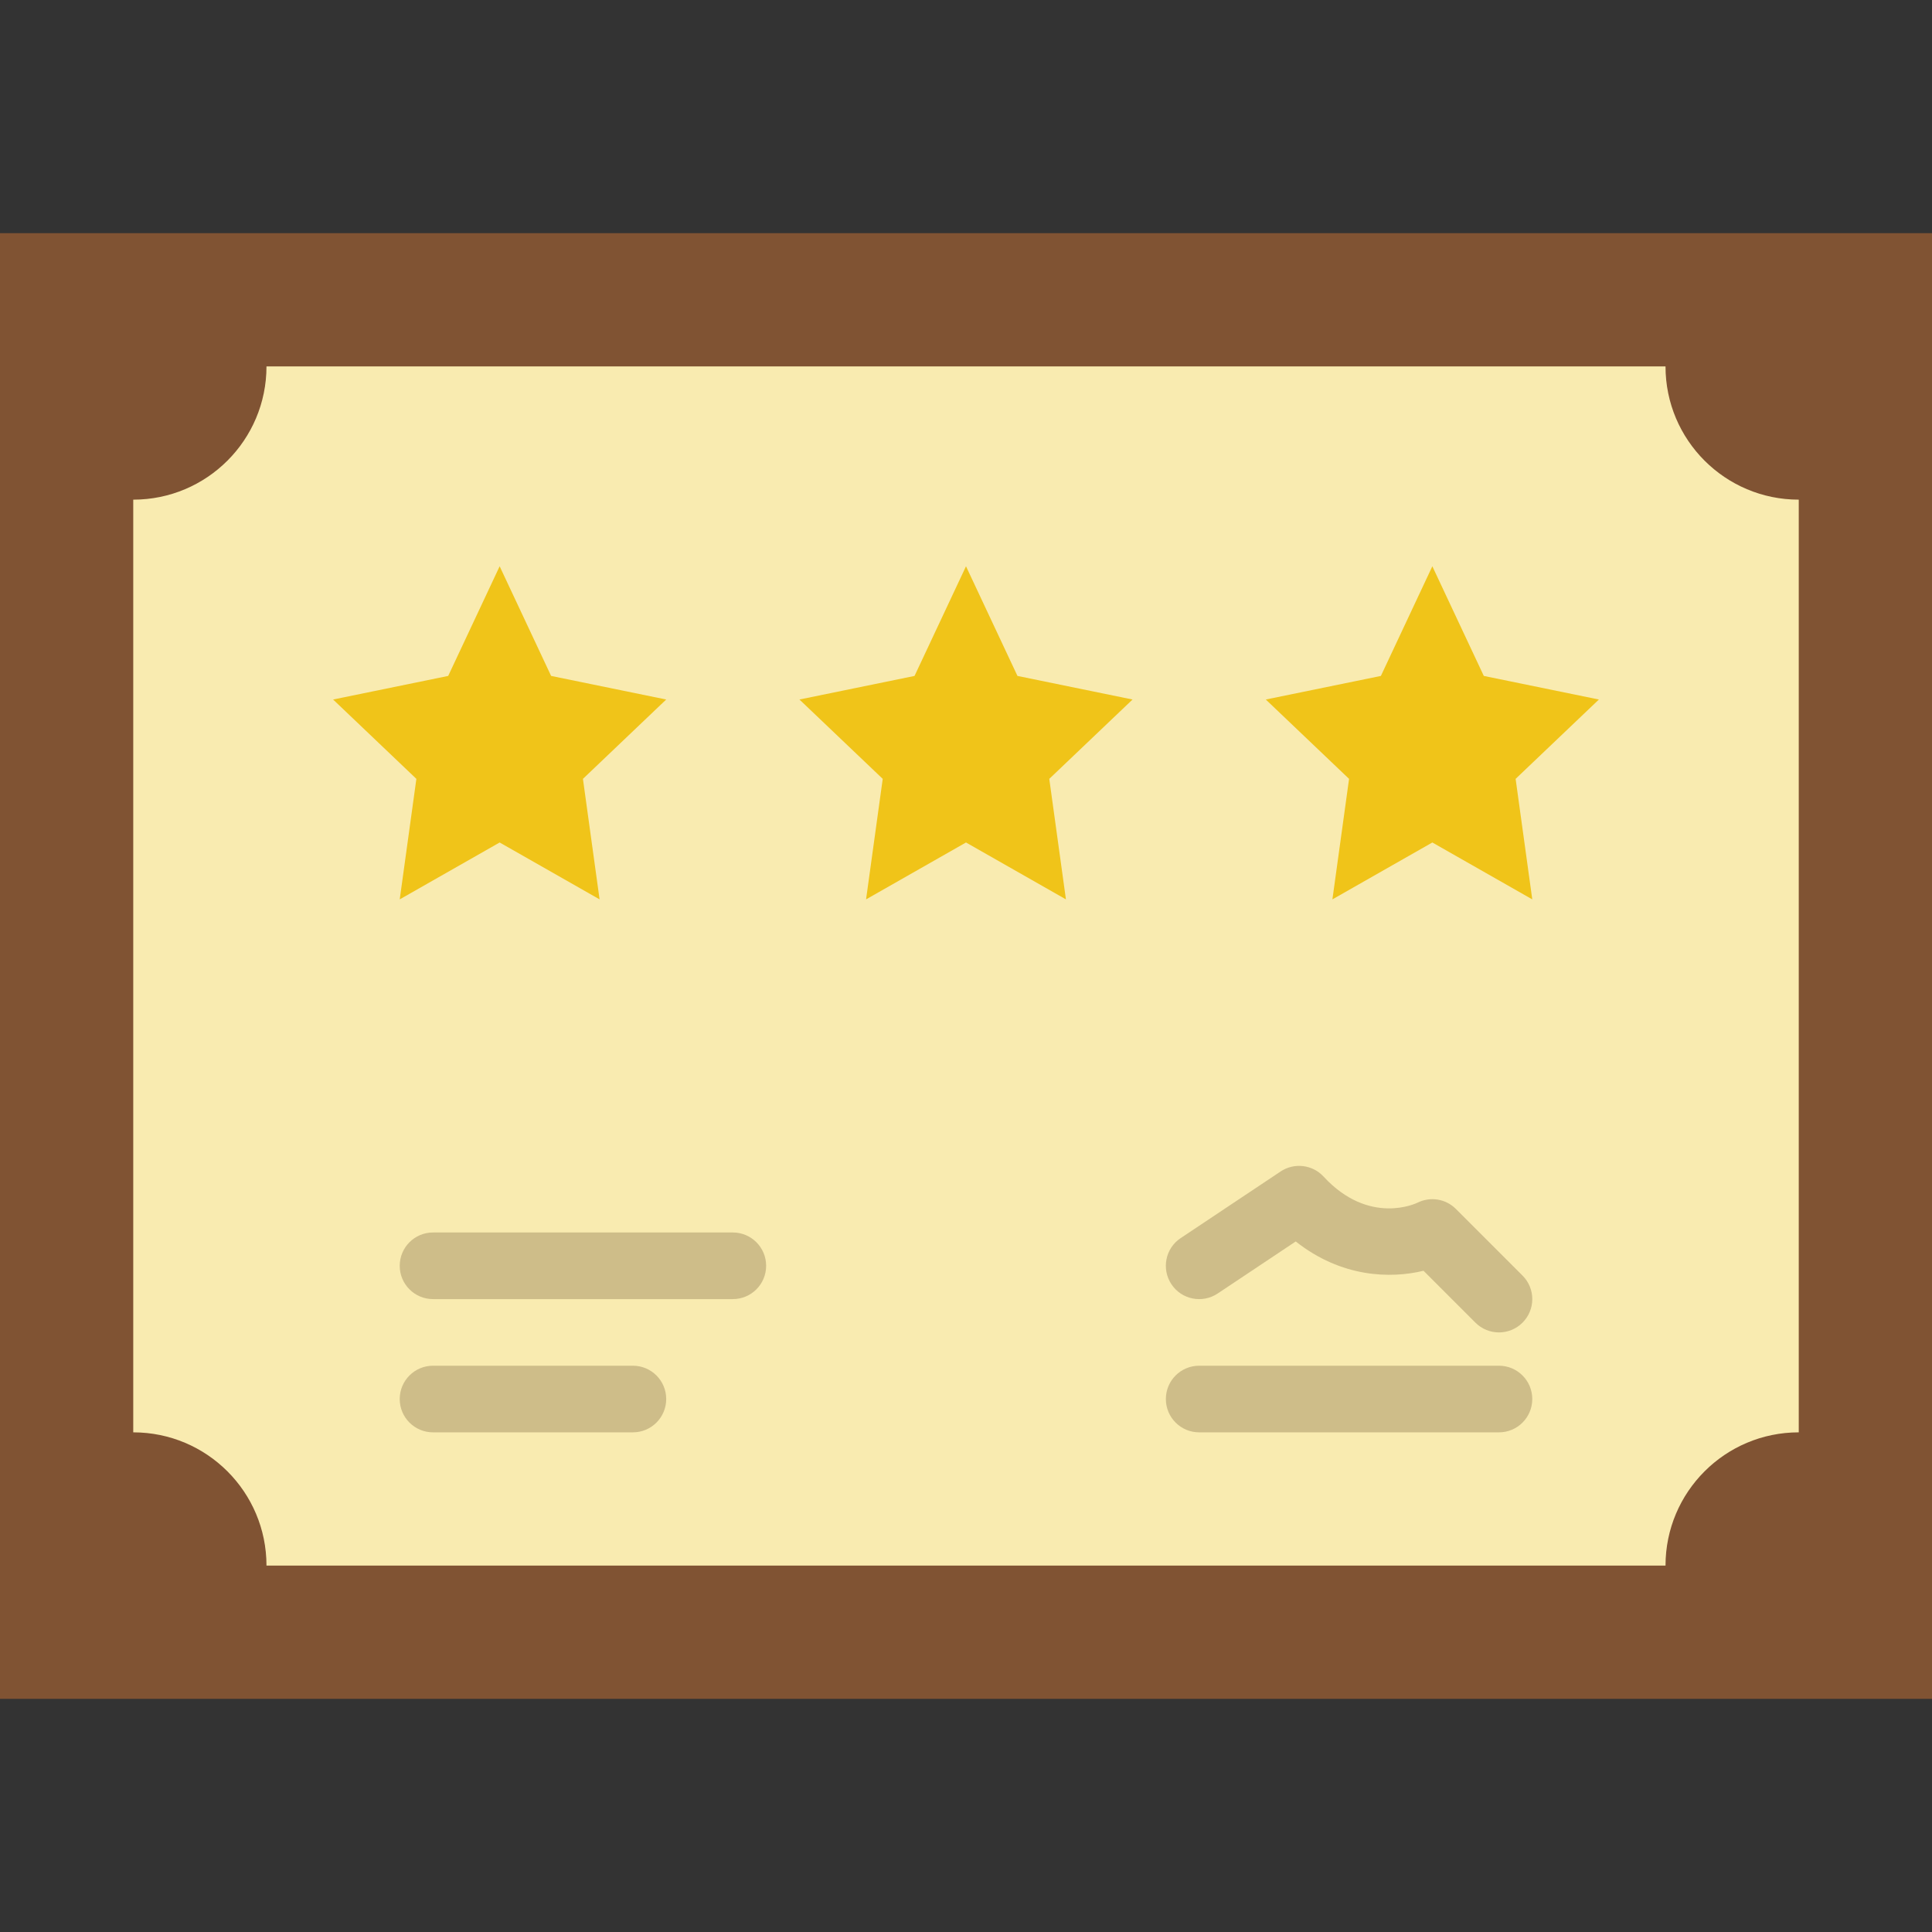 <?xml version="1.0" encoding="iso-8859-1"?>
<!-- Generator: Adobe Illustrator 19.0.0, SVG Export Plug-In . SVG Version: 6.00 Build 0)  -->
<svg xmlns="http://www.w3.org/2000/svg" xmlns:xlink="http://www.w3.org/1999/xlink" version="1.1" id="Layer_1" x="0px" y="0px" viewBox="0 0 512 512" style="enable-background:new 0 0 512 512;" xml:space="preserve">
<rect x="0" y="0" width="512" height="512" fill="#333333" stroke="none"/>
<g>
	<polygon style="fill:#805333;" points="0,450.207 512,450.207 512,61.793 0,61.793  "/>
	<path style="fill:#F9EBB0;" d="M441.379,414.897c0-19.5,15.81-35.31,35.31-35.31V132.414c-19.5,0-35.31-15.81-35.31-35.31H70.621   c0,19.5-15.81,35.31-35.31,35.31v247.172c19.5,0,35.31,15.81,35.31,35.31H441.379z"/>
	<g>
		<polygon style="fill:#F0C419;" points="132.414,150.069 146.052,179.129 176.552,185.379 154.483,206.407 158.897,238.345     132.414,223.267 105.931,238.345 110.345,206.407 88.276,185.379 118.775,179.129   "/>
		<polygon style="fill:#F0C419;" points="379.586,150.069 393.225,179.129 423.724,185.379 401.655,206.407 406.069,238.345     379.586,223.267 353.103,238.345 357.517,206.407 335.448,185.379 365.948,179.129   "/>
		<polygon style="fill:#F0C419;" points="256,150.069 269.639,179.129 300.138,185.379 278.069,206.407 282.483,238.345     256,223.267 229.517,238.345 233.931,206.407 211.862,185.379 242.361,179.129   "/>
	</g>
	<g>
		<path style="fill:#CEBD89;" d="M194.207,344.276h-79.448c-4.882,0-8.828-3.955-8.828-8.828s3.946-8.828,8.828-8.828h79.448    c4.882,0,8.828,3.955,8.828,8.828S199.089,344.276,194.207,344.276"/>
		<path style="fill:#CEBD89;" d="M167.724,379.586h-52.966c-4.882,0-8.828-3.955-8.828-8.828c0-4.873,3.946-8.828,8.828-8.828    h52.966c4.882,0,8.828,3.955,8.828,8.828C176.552,375.631,172.606,379.586,167.724,379.586"/>
		<path style="fill:#CEBD89;" d="M397.241,379.586h-79.448c-4.882,0-8.828-3.955-8.828-8.828c0-4.873,3.946-8.828,8.828-8.828    h79.448c4.882,0,8.828,3.955,8.828,8.828C406.069,375.631,402.123,379.586,397.241,379.586"/>
		<path style="fill:#CEBD89;" d="M397.241,353.103c-2.26,0-4.52-0.865-6.241-2.586l-13.753-13.753    c-8.748,2.127-21.751,1.818-33.863-7.768l-20.692,13.798c-4.078,2.71-9.543,1.607-12.244-2.445    c-2.71-4.061-1.615-9.543,2.445-12.244l26.483-17.655c3.593-2.392,8.422-1.845,11.379,1.351    c12.147,13.153,24.708,7.009,24.841,6.947c3.399-1.713,7.512-1.086,10.231,1.633l17.655,17.655c3.452,3.452,3.452,9.031,0,12.482    C401.761,352.238,399.501,353.103,397.241,353.103"/>
	</g>
</g>
<g>
</g>
<g>
</g>
<g>
</g>
<g>
</g>
<g>
</g>
<g>
</g>
<g>
</g>
<g>
</g>
<g>
</g>
<g>
</g>
<g>
</g>
<g>
</g>
<g>
</g>
<g>
</g>
<g>
</g>
</svg>
